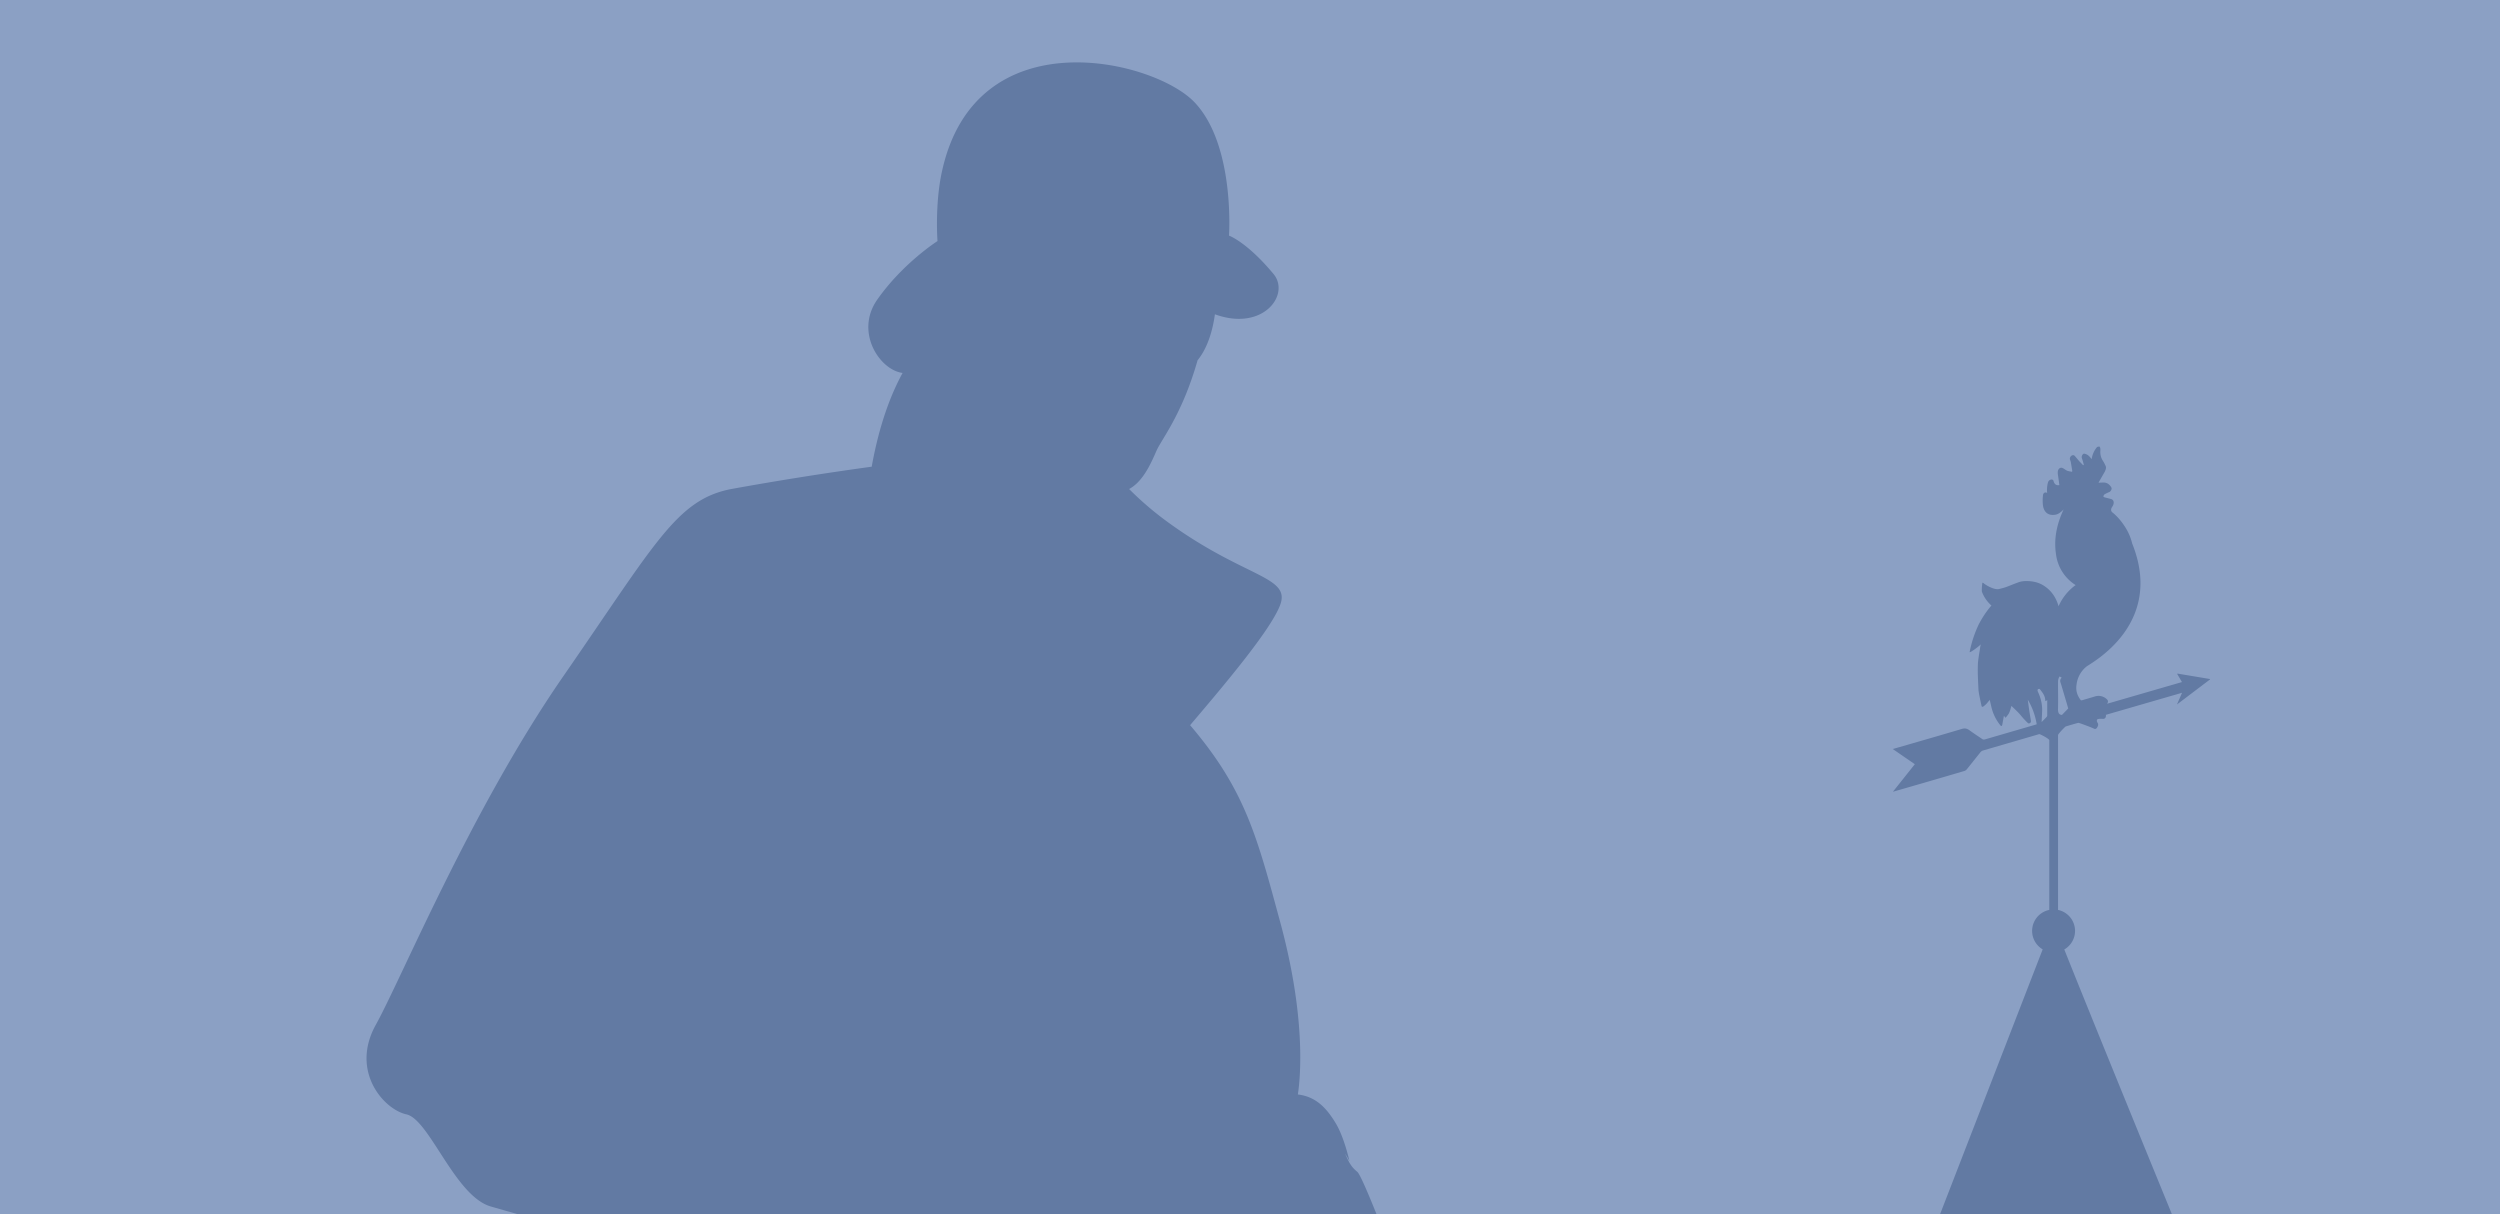 <svg xmlns="http://www.w3.org/2000/svg" width="280" height="136"><g fill="none" fill-rule="evenodd"><path fill="#8BA0C4" d="M0 0h280v136H0z"/><path fill="#627AA3" d="M228.78 106.33a2.4 2.4 0 0 1 .74-4.42v-19c0-.17-1.04-.7-1.12-.69l-6.35 1.85a.7.7 0 0 0-.28.23l-1.47 1.84a.61.61 0 0 1-.26.2c-2.64.78-5.29 1.55-7.94 2.31l-.09.02 2.45-3.08-2.47-1.7.25-.07c2.5-.72 5-1.44 7.49-2.18.36-.11.6-.03.85.15.48.35.97.67 1.46 1 .06.04.16.05.25.03l5.7-1.66c.04 0 .08-.03.12-.04a7.77 7.77 0 0 0-1-2.76l.16 1.19.2 1.22c0 .06-.05.19-.1.21-.06.04-.18.06-.22.02-.18-.15-.33-.33-.5-.5-.2-.23-.4-.48-.61-.7-.24-.25-.49-.48-.76-.74-.08.26-.13.51-.24.74-.07.18-.21.33-.33.49l-.1.1-.17-.23-.18.98c-.01.06-.04.14-.08.17-.03.02-.1-.02-.12-.05a5.07 5.07 0 0 1-1.04-2.15l-.17-.72-.36.43c-.1.1-.22.21-.33.29-.12.08-.21.08-.24-.1-.06-.29-.32-1.44-.33-1.75-.04-.9-.1-1.81-.07-2.73.01-.6.14-1.21.23-1.82.02-.2.06-.38.1-.54-.3.3-1.29 1.02-1.25.85a13 13 0 0 1 1.02-3.09c.4-.76.86-1.47 1.42-2.11a3.88 3.88 0 0 1-1.07-1.56c-.03-.27.04-.95.06-1 .05.02.1.02.14.06.08.1 1.16.82 1.77.64.26-.07.53-.13.8-.23.4-.15.82-.33 1.24-.48.37-.15.74-.18 1.1-.17.66.02 1.26.16 1.8.5.8.5 1.38 1.26 1.68 2.32a5.76 5.76 0 0 1 1.91-2.37 4.78 4.78 0 0 1-2.2-3.48c-.24-1.6.04-3.26.86-5-.3.31-.58.53-.89.59-.75.14-1.3-.18-1.43-1.03a5.05 5.05 0 0 1 0-1.1c.01-.3.24-.44.47-.3a3.2 3.2 0 0 1 .08-1.12.47.47 0 0 1 .31-.37c.15-.05.3.01.33.17.1.35.3.5.65.44l-.13-.94c-.02-.17-.06-.33-.05-.5 0-.36.28-.6.54-.47.18.08.33.22.51.3.16.06.35.08.53.12l.05-.07-.15-.9a1.26 1.26 0 0 0-.1-.36c-.07-.18.01-.35.14-.46.14-.1.29-.1.39.02l.5.59.44.45.07-.07c-.07-.22-.12-.45-.2-.67a.42.42 0 0 1 .04-.42c.1-.17.21-.15.33-.11.3.09.5.3.7.59.09-.53.28-.98.62-1.37l.23-.06c.15.11.14.3.13.52-.03.46.11.84.33 1.16.1.16.18.34.26.5.1.22 0 .45-.1.66l-.7 1.22.56-.02c.4 0 .68.21.88.55.1.16-.06.46-.25.53a3.8 3.8 0 0 0-.5.24c-.06.04-.11.14-.15.22 0 .03.08.1.13.12l.74.19c.32.09.4.47.14.85-.19.28-.18.5.02.66.5.4.93.9 1.3 1.45.4.59.72 1.25.9 2.01 3.67 9.1-4.64 13.41-5.12 13.8a3.04 3.04 0 0 0-1.1 1.97c-.13.76.1 1.3.46 1.78.03.04.12.03.18.01l1.36-.4a1.34 1.34 0 0 1 1.43.34c.1.11.12.26-.01.46l8.38-2.43-.53-.9.02-.05 3.65.61v.05l-3.7 2.8.57-1.31-8.53 2.47c.04.31-.12.48-.37.45a2.1 2.1 0 0 0-.5.02c-.1 0-.18.16-.13.28.02.07.06.13.1.2.08.15.01.33-.09.48-.1.17-.24.18-.36.11-.2-.1-1.66-.66-1.74-.64-.47.12-.93.26-1.4.4-.09.03-.87.85-.87.97v19.58a2.4 2.4 0 0 1 .7 4.43c2.28 5.72 7.52 18.59 13.5 33.18l-28.68-.26 12.76-32.93zm-78.12 22.9c.5 1.14.74 1.5 1.36 2.02.94.79 8.26 20.88 8.26 20.88s.13.92-1.1 2.28c.89 1.73 1.35 3.28 1.1 4-.37 1.1-1.66 6.75-5.12 10.2-3.45 3.46-8 3.46-9.8 1.1-1.81-2.35 0-4.16 0-4.16s-1.33-1.08-3.07-2.11c-.26-.16-1.03-.78-1.78-1.6-4.8.85-7.1.4-8.26-.13-1.73-.79-3.93-8-4.4-10.52a125 125 0 0 1-.5-9.07c-19.86 4.72-68.36-5.84-68.36-5.84l-4.01-1.15c-4.02-1.14-6.88-9.75-9.46-10.32-2.58-.57-6.3-4.87-3.43-10.03 2.87-5.17 10.66-24.09 20.98-39.01C73.4 60.85 75.77 56.01 81.8 54.79a369.2 369.2 0 0 1 15.83-2.52c.86-4.76 2.15-8.1 3.46-10.5-2.58-.33-5.38-4.6-2.83-8.22C101.14 29.45 105 27 105 27s-.31-4.07.49-7.75c3.76-17.43 23.8-12.58 28.32-7.77 4.53 4.8 3.84 14.91 3.84 14.91s1.99.7 4.98 4.29c1.73 2.08-.6 5.65-4.98 4.94a8.75 8.75 0 0 1-1.58-.42c-.2 1.47-.7 3.63-1.94 5.15-1.57 5.5-3.54 8.18-4.44 9.8-.43.8-1.35 3.62-3.23 4.62a36.22 36.22 0 0 0 3.77 3.29c9.03 6.76 14.46 6.38 13.12 9.77-1.12 2.84-6.24 8.9-10.06 13.39 6.23 7.3 7.52 12.6 10.1 22.08 2.92 10.76 2.25 17.47 1.97 19.28 2 .24 3.17 1.47 4.21 3.17.98 1.59 1.57 4.3 1.57 4.3s-.17-.33-.48-.83zm80.28-49.16l.7-.72-.16-.56-.63-2.13c-.07-.24-.23-.46.06-.76l-.23-.14c-.19.26-.18.53-.18.8 0 .91.02 1.81 0 2.73-.02.43.03.74.41.78h.03zm-1.65-1.66l-.18.12c-.02-.03-.04-.05-.04-.08-.02-.58-.34-.9-.61-1.27-.04-.04-.14-.02-.2 0-.03.01-.07.15-.05.2.04.13.11.25.16.38.2.5.34 1.05.35 1.65 0 .48-.04.98-.06 1.46l.55-.56a.3.3 0 0 0 .08-.17v-1.73z"/></g></svg>